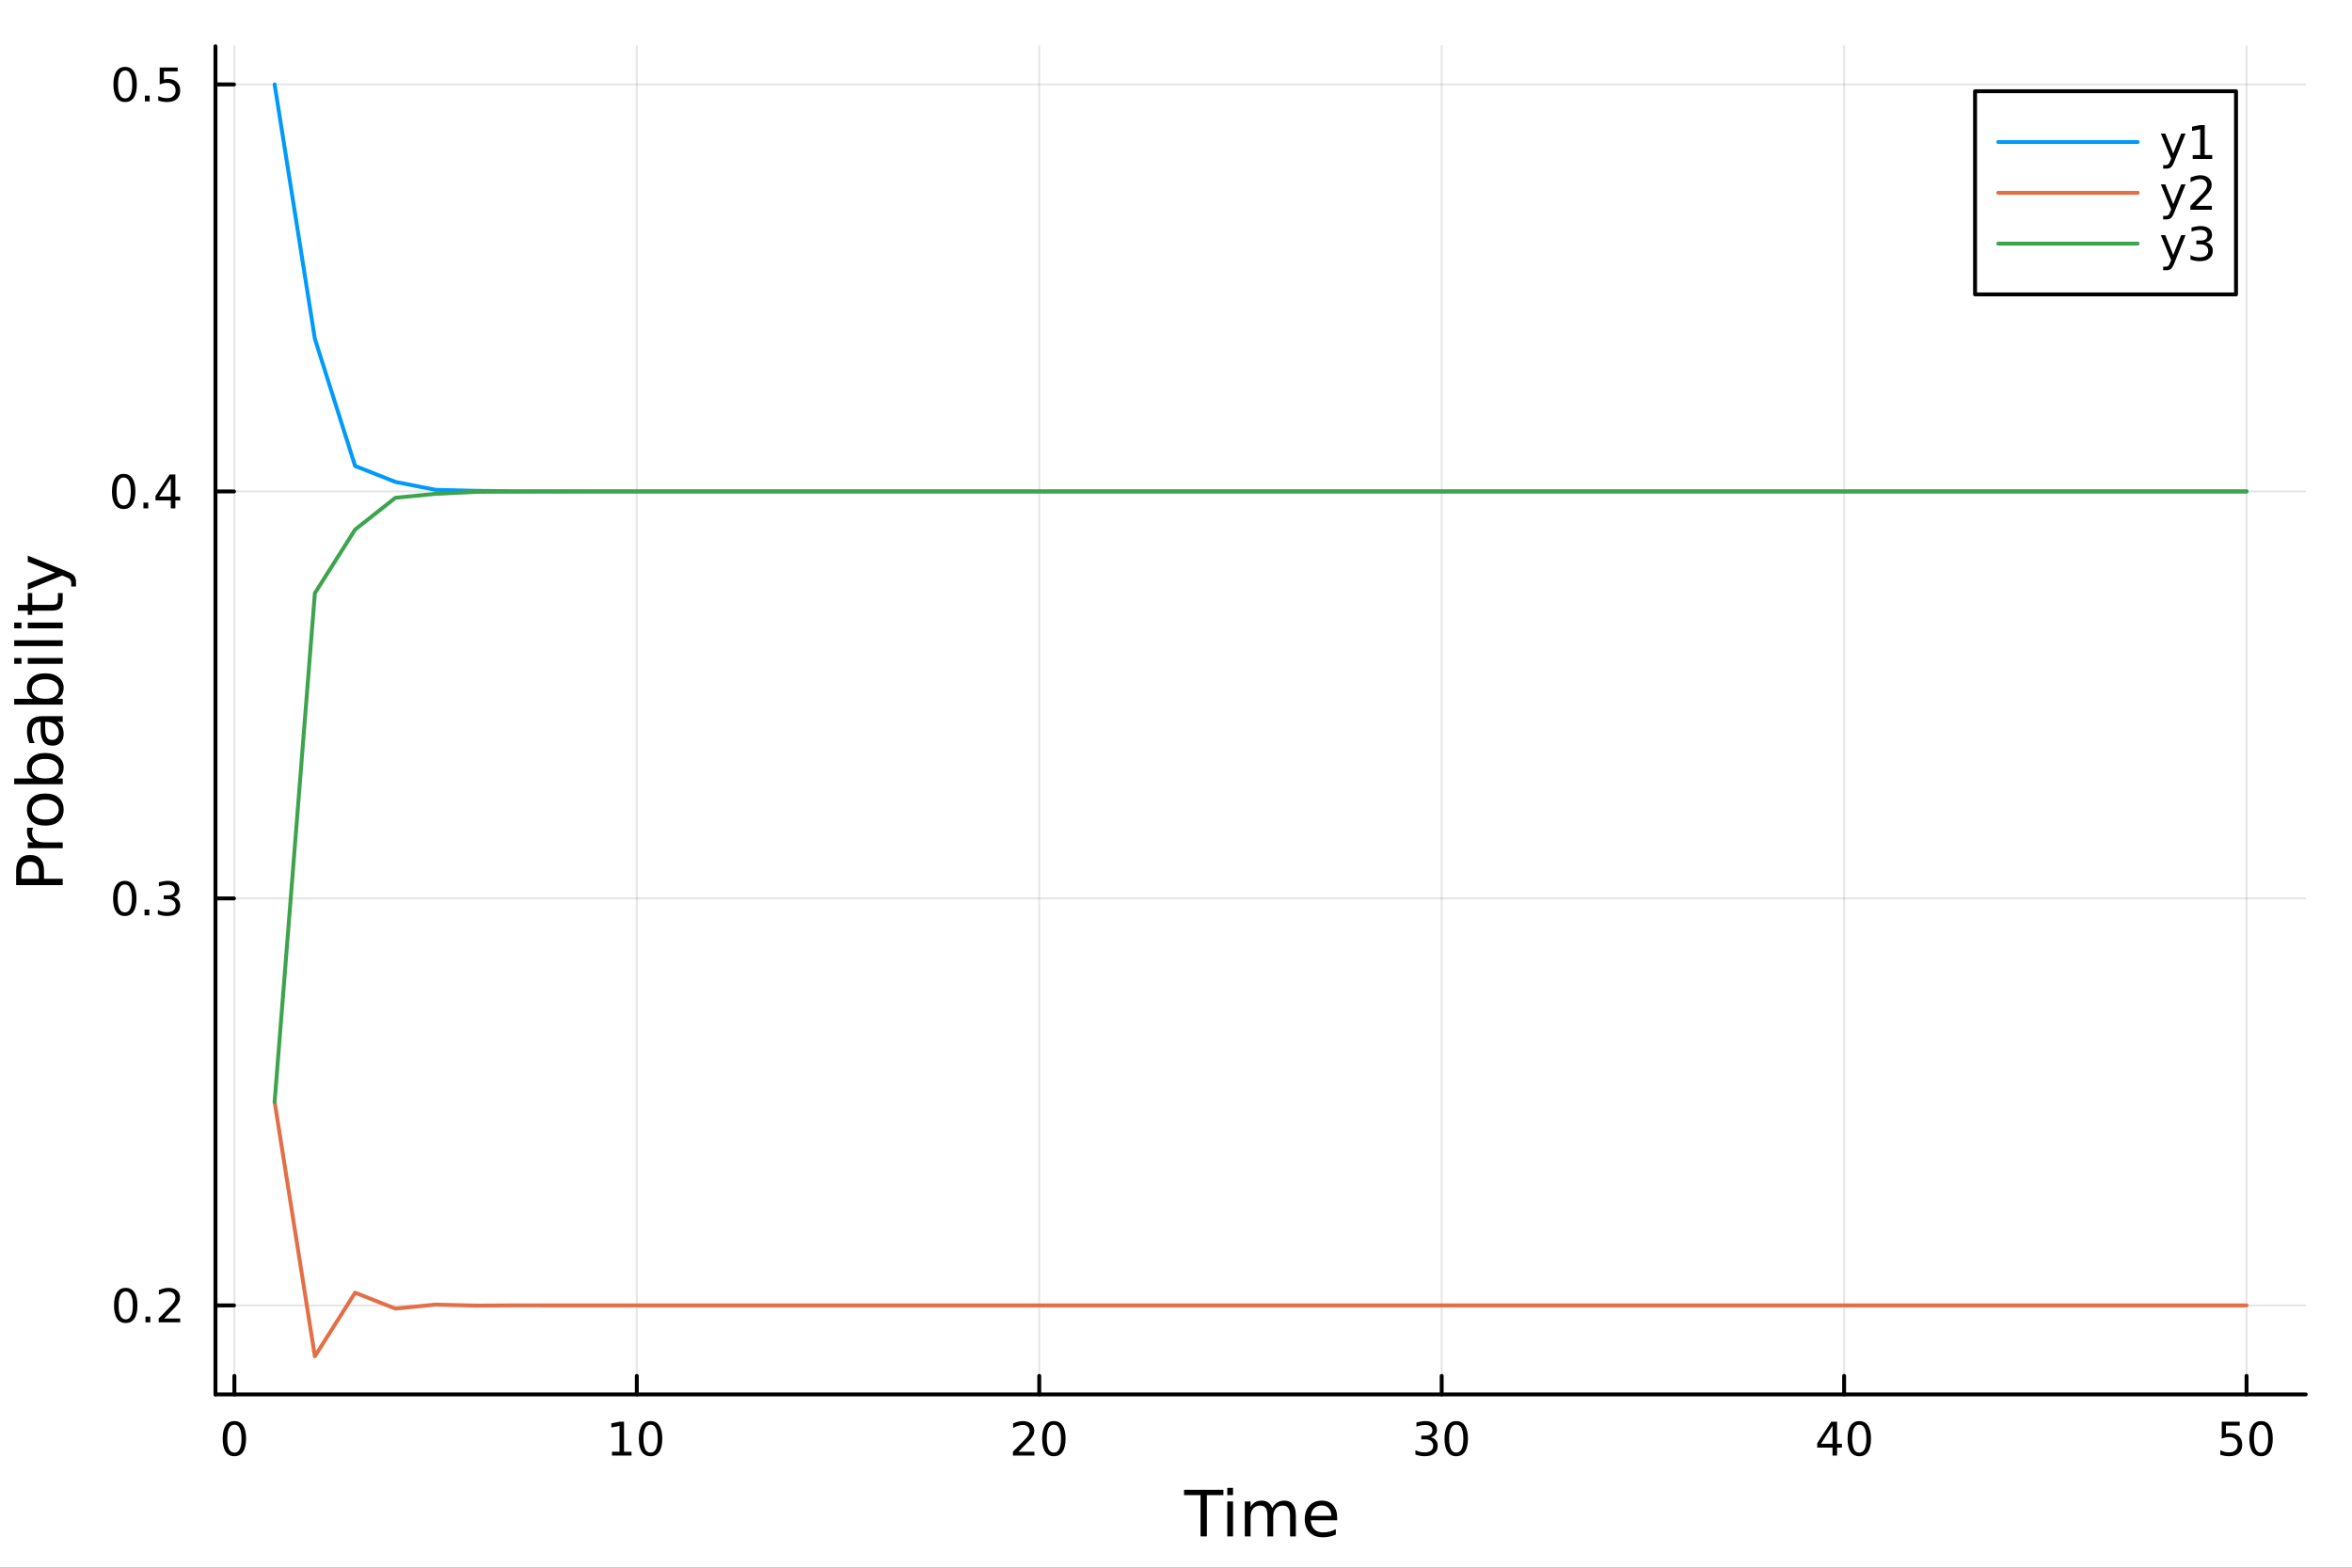 <?xml version="1.0" encoding="utf-8"?>
<svg xmlns="http://www.w3.org/2000/svg" xmlns:xlink="http://www.w3.org/1999/xlink" width="600" height="400" viewBox="0 0 2400 1600">
<rect x="0" y="0" width="2400" height="1600" fill="#333333" stroke="none"/>
<defs>
  <clipPath id="clip560">
    <rect x="0" y="0" width="2400" height="1600"/>
  </clipPath>
</defs>
<path clip-path="url(#clip560)" d="M0 1600 L2400 1600 L2400 8.88178e-14 L0 8.88178e-14  Z" fill="#ffffff" fill-rule="evenodd" fill-opacity="1"/>
<defs>
  <clipPath id="clip561">
    <rect x="480" y="0" width="1681" height="1600"/>
  </clipPath>
</defs>
<path clip-path="url(#clip560)" d="M219.866 1423.18 L2352.76 1423.18 L2352.76 47.244 L219.866 47.244  Z" fill="#ffffff" fill-rule="evenodd" fill-opacity="1"/>
<defs>
  <clipPath id="clip562">
    <rect x="219" y="47" width="2134" height="1377"/>
  </clipPath>
</defs>
<polyline clip-path="url(#clip562)" style="stroke:#000000; stroke-linecap:round; stroke-linejoin:round; stroke-width:2; stroke-opacity:0.1; fill:none" points="239.167,1423.18 239.167,47.244 "/>
<polyline clip-path="url(#clip562)" style="stroke:#000000; stroke-linecap:round; stroke-linejoin:round; stroke-width:2; stroke-opacity:0.1; fill:none" points="649.811,1423.18 649.811,47.244 "/>
<polyline clip-path="url(#clip562)" style="stroke:#000000; stroke-linecap:round; stroke-linejoin:round; stroke-width:2; stroke-opacity:0.1; fill:none" points="1060.46,1423.18 1060.46,47.244 "/>
<polyline clip-path="url(#clip562)" style="stroke:#000000; stroke-linecap:round; stroke-linejoin:round; stroke-width:2; stroke-opacity:0.1; fill:none" points="1471.1,1423.18 1471.1,47.244 "/>
<polyline clip-path="url(#clip562)" style="stroke:#000000; stroke-linecap:round; stroke-linejoin:round; stroke-width:2; stroke-opacity:0.1; fill:none" points="1881.75,1423.18 1881.75,47.244 "/>
<polyline clip-path="url(#clip562)" style="stroke:#000000; stroke-linecap:round; stroke-linejoin:round; stroke-width:2; stroke-opacity:0.1; fill:none" points="2292.39,1423.18 2292.39,47.244 "/>
<polyline clip-path="url(#clip560)" style="stroke:#000000; stroke-linecap:round; stroke-linejoin:round; stroke-width:4; stroke-opacity:1; fill:none" points="219.866,1423.18 2352.76,1423.18 "/>
<polyline clip-path="url(#clip560)" style="stroke:#000000; stroke-linecap:round; stroke-linejoin:round; stroke-width:4; stroke-opacity:1; fill:none" points="239.167,1423.18 239.167,1404.28 "/>
<polyline clip-path="url(#clip560)" style="stroke:#000000; stroke-linecap:round; stroke-linejoin:round; stroke-width:4; stroke-opacity:1; fill:none" points="649.811,1423.18 649.811,1404.28 "/>
<polyline clip-path="url(#clip560)" style="stroke:#000000; stroke-linecap:round; stroke-linejoin:round; stroke-width:4; stroke-opacity:1; fill:none" points="1060.46,1423.18 1060.46,1404.28 "/>
<polyline clip-path="url(#clip560)" style="stroke:#000000; stroke-linecap:round; stroke-linejoin:round; stroke-width:4; stroke-opacity:1; fill:none" points="1471.1,1423.18 1471.1,1404.28 "/>
<polyline clip-path="url(#clip560)" style="stroke:#000000; stroke-linecap:round; stroke-linejoin:round; stroke-width:4; stroke-opacity:1; fill:none" points="1881.75,1423.18 1881.75,1404.28 "/>
<polyline clip-path="url(#clip560)" style="stroke:#000000; stroke-linecap:round; stroke-linejoin:round; stroke-width:4; stroke-opacity:1; fill:none" points="2292.39,1423.18 2292.39,1404.28 "/>
<path clip-path="url(#clip560)" d="M239.167 1454.1 Q235.555 1454.1 233.727 1457.66 Q231.921 1461.2 231.921 1468.33 Q231.921 1475.44 233.727 1479.01 Q235.555 1482.55 239.167 1482.55 Q242.801 1482.55 244.606 1479.01 Q246.435 1475.44 246.435 1468.33 Q246.435 1461.2 244.606 1457.66 Q242.801 1454.1 239.167 1454.1 M239.167 1450.39 Q244.977 1450.39 248.032 1455 Q251.111 1459.58 251.111 1468.33 Q251.111 1477.06 248.032 1481.67 Q244.977 1486.25 239.167 1486.25 Q233.356 1486.25 230.278 1481.67 Q227.222 1477.06 227.222 1468.33 Q227.222 1459.58 230.278 1455 Q233.356 1450.39 239.167 1450.39 Z" fill="#000000" fill-rule="nonzero" fill-opacity="1" /><path clip-path="url(#clip560)" d="M624.499 1481.64 L632.138 1481.64 L632.138 1455.28 L623.828 1456.95 L623.828 1452.69 L632.092 1451.02 L636.768 1451.02 L636.768 1481.64 L644.406 1481.64 L644.406 1485.58 L624.499 1485.58 L624.499 1481.64 Z" fill="#000000" fill-rule="nonzero" fill-opacity="1" /><path clip-path="url(#clip560)" d="M663.851 1454.1 Q660.24 1454.1 658.411 1457.66 Q656.605 1461.2 656.605 1468.33 Q656.605 1475.44 658.411 1479.01 Q660.24 1482.55 663.851 1482.55 Q667.485 1482.55 669.291 1479.01 Q671.119 1475.44 671.119 1468.33 Q671.119 1461.2 669.291 1457.66 Q667.485 1454.1 663.851 1454.1 M663.851 1450.39 Q669.661 1450.39 672.716 1455 Q675.795 1459.58 675.795 1468.33 Q675.795 1477.06 672.716 1481.67 Q669.661 1486.25 663.851 1486.25 Q658.041 1486.25 654.962 1481.67 Q651.906 1477.06 651.906 1468.33 Q651.906 1459.58 654.962 1455 Q658.041 1450.39 663.851 1450.39 Z" fill="#000000" fill-rule="nonzero" fill-opacity="1" /><path clip-path="url(#clip560)" d="M1039.23 1481.64 L1055.55 1481.64 L1055.55 1485.58 L1033.6 1485.58 L1033.6 1481.64 Q1036.27 1478.89 1040.85 1474.26 Q1045.46 1469.61 1046.64 1468.27 Q1048.88 1465.74 1049.76 1464.01 Q1050.66 1462.25 1050.66 1460.56 Q1050.66 1457.8 1048.72 1456.07 Q1046.8 1454.33 1043.7 1454.33 Q1041.5 1454.33 1039.04 1455.09 Q1036.61 1455.86 1033.84 1457.41 L1033.84 1452.69 Q1036.66 1451.55 1039.11 1450.97 Q1041.57 1450.39 1043.6 1450.39 Q1048.97 1450.39 1052.17 1453.08 Q1055.36 1455.77 1055.36 1460.26 Q1055.36 1462.39 1054.55 1464.31 Q1053.77 1466.2 1051.66 1468.8 Q1051.08 1469.47 1047.98 1472.69 Q1044.88 1475.88 1039.23 1481.64 Z" fill="#000000" fill-rule="nonzero" fill-opacity="1" /><path clip-path="url(#clip560)" d="M1075.36 1454.1 Q1071.75 1454.1 1069.92 1457.66 Q1068.12 1461.2 1068.12 1468.33 Q1068.12 1475.44 1069.92 1479.01 Q1071.75 1482.55 1075.36 1482.55 Q1079 1482.55 1080.8 1479.01 Q1082.63 1475.44 1082.63 1468.33 Q1082.63 1461.2 1080.8 1457.66 Q1079 1454.1 1075.36 1454.1 M1075.36 1450.39 Q1081.17 1450.39 1084.23 1455 Q1087.31 1459.58 1087.31 1468.33 Q1087.31 1477.06 1084.23 1481.67 Q1081.17 1486.25 1075.36 1486.25 Q1069.55 1486.25 1066.47 1481.67 Q1063.42 1477.06 1063.42 1468.33 Q1063.42 1459.58 1066.47 1455 Q1069.55 1450.39 1075.36 1450.39 Z" fill="#000000" fill-rule="nonzero" fill-opacity="1" /><path clip-path="url(#clip560)" d="M1459.94 1466.95 Q1463.3 1467.66 1465.18 1469.93 Q1467.07 1472.2 1467.07 1475.53 Q1467.07 1480.65 1463.56 1483.45 Q1460.04 1486.25 1453.56 1486.25 Q1451.38 1486.25 1449.06 1485.81 Q1446.77 1485.39 1444.32 1484.54 L1444.32 1480.02 Q1446.26 1481.16 1448.58 1481.74 Q1450.89 1482.32 1453.42 1482.32 Q1457.81 1482.32 1460.11 1480.58 Q1462.42 1478.84 1462.42 1475.53 Q1462.42 1472.48 1460.27 1470.77 Q1458.14 1469.03 1454.32 1469.03 L1450.29 1469.03 L1450.29 1465.19 L1454.5 1465.19 Q1457.95 1465.19 1459.78 1463.82 Q1461.61 1462.43 1461.61 1459.84 Q1461.61 1457.18 1459.71 1455.77 Q1457.84 1454.33 1454.32 1454.33 Q1452.4 1454.33 1450.2 1454.75 Q1448 1455.16 1445.36 1456.04 L1445.36 1451.88 Q1448.02 1451.14 1450.34 1450.77 Q1452.68 1450.39 1454.74 1450.39 Q1460.06 1450.39 1463.16 1452.83 Q1466.26 1455.23 1466.26 1459.35 Q1466.26 1462.22 1464.62 1464.21 Q1462.98 1466.18 1459.94 1466.95 Z" fill="#000000" fill-rule="nonzero" fill-opacity="1" /><path clip-path="url(#clip560)" d="M1485.94 1454.1 Q1482.33 1454.1 1480.5 1457.66 Q1478.69 1461.2 1478.69 1468.33 Q1478.69 1475.44 1480.5 1479.01 Q1482.33 1482.55 1485.94 1482.55 Q1489.57 1482.55 1491.38 1479.01 Q1493.21 1475.44 1493.21 1468.33 Q1493.21 1461.2 1491.38 1457.66 Q1489.57 1454.1 1485.94 1454.1 M1485.94 1450.39 Q1491.75 1450.39 1494.8 1455 Q1497.88 1459.58 1497.88 1468.33 Q1497.88 1477.06 1494.8 1481.67 Q1491.75 1486.25 1485.94 1486.25 Q1480.13 1486.25 1477.05 1481.67 Q1473.99 1477.06 1473.99 1468.33 Q1473.99 1459.58 1477.05 1455 Q1480.13 1450.39 1485.94 1450.39 Z" fill="#000000" fill-rule="nonzero" fill-opacity="1" /><path clip-path="url(#clip560)" d="M1869.92 1455.09 L1858.11 1473.54 L1869.92 1473.54 L1869.92 1455.09 M1868.69 1451.02 L1874.57 1451.02 L1874.57 1473.54 L1879.5 1473.54 L1879.5 1477.43 L1874.57 1477.43 L1874.57 1485.58 L1869.92 1485.58 L1869.92 1477.43 L1854.32 1477.43 L1854.32 1472.92 L1868.69 1451.02 Z" fill="#000000" fill-rule="nonzero" fill-opacity="1" /><path clip-path="url(#clip560)" d="M1897.23 1454.1 Q1893.62 1454.1 1891.79 1457.66 Q1889.99 1461.2 1889.99 1468.33 Q1889.99 1475.44 1891.79 1479.01 Q1893.62 1482.55 1897.23 1482.55 Q1900.87 1482.55 1902.67 1479.01 Q1904.5 1475.44 1904.5 1468.33 Q1904.5 1461.2 1902.67 1457.66 Q1900.87 1454.1 1897.23 1454.1 M1897.23 1450.39 Q1903.04 1450.39 1906.1 1455 Q1909.18 1459.58 1909.18 1468.33 Q1909.18 1477.06 1906.1 1481.67 Q1903.04 1486.25 1897.23 1486.25 Q1891.42 1486.25 1888.34 1481.67 Q1885.29 1477.06 1885.29 1468.33 Q1885.29 1459.58 1888.34 1455 Q1891.42 1450.39 1897.23 1450.39 Z" fill="#000000" fill-rule="nonzero" fill-opacity="1" /><path clip-path="url(#clip560)" d="M2267.09 1451.02 L2285.45 1451.02 L2285.45 1454.96 L2271.37 1454.96 L2271.37 1463.43 Q2272.39 1463.08 2273.41 1462.92 Q2274.43 1462.73 2275.45 1462.73 Q2281.23 1462.73 2284.61 1465.9 Q2287.99 1469.08 2287.99 1474.49 Q2287.99 1480.07 2284.52 1483.17 Q2281.05 1486.25 2274.73 1486.25 Q2272.55 1486.25 2270.28 1485.88 Q2268.04 1485.51 2265.63 1484.77 L2265.63 1480.07 Q2267.72 1481.2 2269.94 1481.76 Q2272.16 1482.32 2274.64 1482.32 Q2278.64 1482.32 2280.98 1480.21 Q2283.32 1478.1 2283.32 1474.49 Q2283.32 1470.88 2280.98 1468.77 Q2278.64 1466.67 2274.64 1466.67 Q2272.76 1466.67 2270.89 1467.08 Q2269.03 1467.5 2267.09 1468.38 L2267.09 1451.02 Z" fill="#000000" fill-rule="nonzero" fill-opacity="1" /><path clip-path="url(#clip560)" d="M2307.21 1454.1 Q2303.59 1454.1 2301.77 1457.66 Q2299.96 1461.2 2299.96 1468.33 Q2299.96 1475.44 2301.77 1479.01 Q2303.59 1482.55 2307.21 1482.55 Q2310.84 1482.55 2312.65 1479.01 Q2314.47 1475.44 2314.47 1468.33 Q2314.47 1461.2 2312.65 1457.66 Q2310.84 1454.1 2307.21 1454.1 M2307.21 1450.39 Q2313.02 1450.39 2316.07 1455 Q2319.15 1459.58 2319.15 1468.33 Q2319.15 1477.06 2316.07 1481.67 Q2313.02 1486.25 2307.21 1486.25 Q2301.4 1486.25 2298.32 1481.67 Q2295.26 1477.06 2295.26 1468.33 Q2295.26 1459.58 2298.32 1455 Q2301.4 1450.39 2307.21 1450.39 Z" fill="#000000" fill-rule="nonzero" fill-opacity="1" /><path clip-path="url(#clip560)" d="M1208.19 1520.52 L1248.39 1520.52 L1248.39 1525.93 L1231.52 1525.93 L1231.52 1568.04 L1225.06 1568.04 L1225.06 1525.93 L1208.19 1525.93 L1208.19 1520.52 Z" fill="#000000" fill-rule="nonzero" fill-opacity="1" /><path clip-path="url(#clip560)" d="M1252.33 1532.4 L1258.19 1532.4 L1258.19 1568.04 L1252.33 1568.04 L1252.33 1532.4 M1252.33 1518.52 L1258.19 1518.52 L1258.19 1525.93 L1252.33 1525.93 L1252.33 1518.52 Z" fill="#000000" fill-rule="nonzero" fill-opacity="1" /><path clip-path="url(#clip560)" d="M1298.2 1539.24 Q1300.4 1535.29 1303.45 1533.41 Q1306.51 1531.54 1310.64 1531.54 Q1316.21 1531.54 1319.24 1535.45 Q1322.26 1539.33 1322.26 1546.53 L1322.26 1568.04 L1316.37 1568.04 L1316.37 1546.72 Q1316.37 1541.59 1314.56 1539.11 Q1312.74 1536.63 1309.02 1536.63 Q1304.47 1536.63 1301.83 1539.65 Q1299.19 1542.68 1299.19 1547.9 L1299.19 1568.04 L1293.3 1568.04 L1293.3 1546.72 Q1293.3 1541.56 1291.48 1539.11 Q1289.67 1536.63 1285.88 1536.63 Q1281.39 1536.63 1278.75 1539.68 Q1276.11 1542.71 1276.11 1547.9 L1276.11 1568.04 L1270.22 1568.04 L1270.22 1532.4 L1276.11 1532.4 L1276.11 1537.93 Q1278.12 1534.66 1280.92 1533.1 Q1283.72 1531.54 1287.57 1531.54 Q1291.45 1531.54 1294.16 1533.51 Q1296.89 1535.48 1298.2 1539.24 Z" fill="#000000" fill-rule="nonzero" fill-opacity="1" /><path clip-path="url(#clip560)" d="M1364.43 1548.76 L1364.43 1551.62 L1337.51 1551.62 Q1337.89 1557.67 1341.14 1560.85 Q1344.41 1564 1350.24 1564 Q1353.61 1564 1356.76 1563.17 Q1359.95 1562.35 1363.07 1560.69 L1363.07 1566.23 Q1359.91 1567.57 1356.6 1568.27 Q1353.29 1568.97 1349.89 1568.97 Q1341.36 1568.97 1336.36 1564 Q1331.4 1559.04 1331.4 1550.57 Q1331.4 1541.82 1336.11 1536.69 Q1340.85 1531.54 1348.87 1531.54 Q1356.06 1531.54 1360.23 1536.18 Q1364.43 1540.8 1364.43 1548.76 M1358.58 1547.04 Q1358.51 1542.23 1355.87 1539.37 Q1353.26 1536.5 1348.93 1536.5 Q1344.03 1536.5 1341.07 1539.27 Q1338.14 1542.04 1337.7 1547.07 L1358.58 1547.04 Z" fill="#000000" fill-rule="nonzero" fill-opacity="1" /><polyline clip-path="url(#clip562)" style="stroke:#000000; stroke-linecap:round; stroke-linejoin:round; stroke-width:2; stroke-opacity:0.1; fill:none" points="219.866,1332.32 2352.76,1332.32 "/>
<polyline clip-path="url(#clip562)" style="stroke:#000000; stroke-linecap:round; stroke-linejoin:round; stroke-width:2; stroke-opacity:0.1; fill:none" points="219.866,916.939 2352.76,916.939 "/>
<polyline clip-path="url(#clip562)" style="stroke:#000000; stroke-linecap:round; stroke-linejoin:round; stroke-width:2; stroke-opacity:0.1; fill:none" points="219.866,501.563 2352.76,501.563 "/>
<polyline clip-path="url(#clip562)" style="stroke:#000000; stroke-linecap:round; stroke-linejoin:round; stroke-width:2; stroke-opacity:0.1; fill:none" points="219.866,86.186 2352.76,86.186 "/>
<polyline clip-path="url(#clip560)" style="stroke:#000000; stroke-linecap:round; stroke-linejoin:round; stroke-width:4; stroke-opacity:1; fill:none" points="219.866,1423.18 219.866,47.244 "/>
<polyline clip-path="url(#clip560)" style="stroke:#000000; stroke-linecap:round; stroke-linejoin:round; stroke-width:4; stroke-opacity:1; fill:none" points="219.866,1332.32 238.764,1332.32 "/>
<polyline clip-path="url(#clip560)" style="stroke:#000000; stroke-linecap:round; stroke-linejoin:round; stroke-width:4; stroke-opacity:1; fill:none" points="219.866,916.939 238.764,916.939 "/>
<polyline clip-path="url(#clip560)" style="stroke:#000000; stroke-linecap:round; stroke-linejoin:round; stroke-width:4; stroke-opacity:1; fill:none" points="219.866,501.563 238.764,501.563 "/>
<polyline clip-path="url(#clip560)" style="stroke:#000000; stroke-linecap:round; stroke-linejoin:round; stroke-width:4; stroke-opacity:1; fill:none" points="219.866,86.186 238.764,86.186 "/>
<path clip-path="url(#clip560)" d="M128.288 1318.11 Q124.677 1318.11 122.848 1321.68 Q121.043 1325.22 121.043 1332.35 Q121.043 1339.46 122.848 1343.02 Q124.677 1346.56 128.288 1346.56 Q131.922 1346.56 133.728 1343.02 Q135.556 1339.46 135.556 1332.35 Q135.556 1325.22 133.728 1321.68 Q131.922 1318.11 128.288 1318.11 M128.288 1314.41 Q134.098 1314.41 137.154 1319.02 Q140.232 1323.6 140.232 1332.35 Q140.232 1341.08 137.154 1345.68 Q134.098 1350.27 128.288 1350.27 Q122.478 1350.27 119.399 1345.68 Q116.343 1341.08 116.343 1332.35 Q116.343 1323.6 119.399 1319.02 Q122.478 1314.41 128.288 1314.41 Z" fill="#000000" fill-rule="nonzero" fill-opacity="1" /><path clip-path="url(#clip560)" d="M148.45 1343.72 L153.334 1343.72 L153.334 1349.6 L148.45 1349.6 L148.45 1343.72 Z" fill="#000000" fill-rule="nonzero" fill-opacity="1" /><path clip-path="url(#clip560)" d="M167.547 1345.66 L183.866 1345.66 L183.866 1349.6 L161.922 1349.6 L161.922 1345.66 Q164.584 1342.91 169.167 1338.28 Q173.774 1333.62 174.954 1332.28 Q177.2 1329.76 178.079 1328.02 Q178.982 1326.26 178.982 1324.57 Q178.982 1321.82 177.038 1320.08 Q175.116 1318.35 172.014 1318.35 Q169.815 1318.35 167.362 1319.11 Q164.931 1319.87 162.153 1321.43 L162.153 1316.7 Q164.977 1315.57 167.431 1314.99 Q169.885 1314.41 171.922 1314.41 Q177.292 1314.41 180.487 1317.1 Q183.681 1319.78 183.681 1324.27 Q183.681 1326.4 182.871 1328.32 Q182.084 1330.22 179.977 1332.81 Q179.399 1333.49 176.297 1336.7 Q173.195 1339.9 167.547 1345.66 Z" fill="#000000" fill-rule="nonzero" fill-opacity="1" /><path clip-path="url(#clip560)" d="M127.339 902.738 Q123.728 902.738 121.899 906.303 Q120.093 909.844 120.093 916.974 Q120.093 924.08 121.899 927.645 Q123.728 931.187 127.339 931.187 Q130.973 931.187 132.779 927.645 Q134.607 924.08 134.607 916.974 Q134.607 909.844 132.779 906.303 Q130.973 902.738 127.339 902.738 M127.339 899.034 Q133.149 899.034 136.204 903.641 Q139.283 908.224 139.283 916.974 Q139.283 925.701 136.204 930.307 Q133.149 934.891 127.339 934.891 Q121.529 934.891 118.45 930.307 Q115.394 925.701 115.394 916.974 Q115.394 908.224 118.45 903.641 Q121.529 899.034 127.339 899.034 Z" fill="#000000" fill-rule="nonzero" fill-opacity="1" /><path clip-path="url(#clip560)" d="M147.501 928.34 L152.385 928.34 L152.385 934.219 L147.501 934.219 L147.501 928.34 Z" fill="#000000" fill-rule="nonzero" fill-opacity="1" /><path clip-path="url(#clip560)" d="M176.737 915.585 Q180.093 916.303 181.968 918.571 Q183.866 920.84 183.866 924.173 Q183.866 929.289 180.348 932.09 Q176.829 934.891 170.348 934.891 Q168.172 934.891 165.857 934.451 Q163.565 934.034 161.112 933.178 L161.112 928.664 Q163.056 929.798 165.371 930.377 Q167.686 930.955 170.209 930.955 Q174.607 930.955 176.899 929.219 Q179.214 927.483 179.214 924.173 Q179.214 921.118 177.061 919.405 Q174.931 917.668 171.112 917.668 L167.084 917.668 L167.084 913.826 L171.297 913.826 Q174.746 913.826 176.575 912.46 Q178.403 911.071 178.403 908.479 Q178.403 905.817 176.505 904.405 Q174.63 902.969 171.112 902.969 Q169.19 902.969 166.991 903.386 Q164.792 903.803 162.153 904.682 L162.153 900.516 Q164.815 899.775 167.13 899.405 Q169.468 899.034 171.528 899.034 Q176.852 899.034 179.954 901.465 Q183.056 903.872 183.056 907.993 Q183.056 910.863 181.413 912.854 Q179.769 914.821 176.737 915.585 Z" fill="#000000" fill-rule="nonzero" fill-opacity="1" /><path clip-path="url(#clip560)" d="M126.205 487.361 Q122.593 487.361 120.765 490.926 Q118.959 494.468 118.959 501.597 Q118.959 508.704 120.765 512.268 Q122.593 515.81 126.205 515.81 Q129.839 515.81 131.644 512.268 Q133.473 508.704 133.473 501.597 Q133.473 494.468 131.644 490.926 Q129.839 487.361 126.205 487.361 M126.205 483.658 Q132.015 483.658 135.07 488.264 Q138.149 492.847 138.149 501.597 Q138.149 510.324 135.07 514.93 Q132.015 519.514 126.205 519.514 Q120.394 519.514 117.316 514.93 Q114.26 510.324 114.26 501.597 Q114.26 492.847 117.316 488.264 Q120.394 483.658 126.205 483.658 Z" fill="#000000" fill-rule="nonzero" fill-opacity="1" /><path clip-path="url(#clip560)" d="M146.366 512.963 L151.251 512.963 L151.251 518.843 L146.366 518.843 L146.366 512.963 Z" fill="#000000" fill-rule="nonzero" fill-opacity="1" /><path clip-path="url(#clip560)" d="M174.283 488.357 L162.477 506.806 L174.283 506.806 L174.283 488.357 M173.056 484.283 L178.936 484.283 L178.936 506.806 L183.866 506.806 L183.866 510.694 L178.936 510.694 L178.936 518.843 L174.283 518.843 L174.283 510.694 L158.681 510.694 L158.681 506.181 L173.056 484.283 Z" fill="#000000" fill-rule="nonzero" fill-opacity="1" /><path clip-path="url(#clip560)" d="M127.686 71.984 Q124.075 71.984 122.246 75.549 Q120.441 79.091 120.441 86.22 Q120.441 93.327 122.246 96.892 Q124.075 100.433 127.686 100.433 Q131.32 100.433 133.126 96.892 Q134.954 93.327 134.954 86.22 Q134.954 79.091 133.126 75.549 Q131.32 71.984 127.686 71.984 M127.686 68.281 Q133.496 68.281 136.552 72.887 Q139.63 77.47 139.63 86.22 Q139.63 94.947 136.552 99.554 Q133.496 104.137 127.686 104.137 Q121.876 104.137 118.797 99.554 Q115.742 94.947 115.742 86.22 Q115.742 77.47 118.797 72.887 Q121.876 68.281 127.686 68.281 Z" fill="#000000" fill-rule="nonzero" fill-opacity="1" /><path clip-path="url(#clip560)" d="M147.848 97.586 L152.732 97.586 L152.732 103.466 L147.848 103.466 L147.848 97.586 Z" fill="#000000" fill-rule="nonzero" fill-opacity="1" /><path clip-path="url(#clip560)" d="M162.964 68.906 L181.32 68.906 L181.32 72.841 L167.246 72.841 L167.246 81.313 Q168.264 80.966 169.283 80.804 Q170.302 80.619 171.32 80.619 Q177.107 80.619 180.487 83.79 Q183.866 86.961 183.866 92.378 Q183.866 97.956 180.394 101.058 Q176.922 104.137 170.602 104.137 Q168.427 104.137 166.158 103.767 Q163.913 103.396 161.505 102.655 L161.505 97.956 Q163.589 99.091 165.811 99.646 Q168.033 100.202 170.51 100.202 Q174.514 100.202 176.852 98.095 Q179.19 95.989 179.19 92.378 Q179.19 88.767 176.852 86.66 Q174.514 84.554 170.51 84.554 Q168.635 84.554 166.76 84.97 Q164.908 85.387 162.964 86.267 L162.964 68.906 Z" fill="#000000" fill-rule="nonzero" fill-opacity="1" /><path clip-path="url(#clip560)" d="M21.768 896.901 L39.623 896.901 L39.623 888.816 Q39.623 884.329 37.3 881.878 Q34.977 879.427 30.68 879.427 Q26.415 879.427 24.091 881.878 Q21.768 884.329 21.768 888.816 L21.768 896.901 M16.484 903.33 L16.484 888.816 Q16.484 880.828 20.113 876.753 Q23.709 872.648 30.68 872.648 Q37.714 872.648 41.31 876.753 Q44.907 880.828 44.907 888.816 L44.907 896.901 L64.004 896.901 L64.004 903.33 L16.484 903.33 Z" fill="#000000" fill-rule="nonzero" fill-opacity="1" /><path clip-path="url(#clip560)" d="M33.831 844.766 Q33.258 845.752 33.003 846.93 Q32.717 848.076 32.717 849.476 Q32.717 854.442 35.963 857.115 Q39.178 859.757 45.225 859.757 L64.004 859.757 L64.004 865.645 L28.356 865.645 L28.356 859.757 L33.894 859.757 Q30.648 857.911 29.088 854.951 Q27.497 851.991 27.497 847.758 Q27.497 847.153 27.592 846.421 Q27.656 845.689 27.815 844.798 L33.831 844.766 Z" fill="#000000" fill-rule="nonzero" fill-opacity="1" /><path clip-path="url(#clip560)" d="M32.462 826.242 Q32.462 830.952 36.154 833.689 Q39.815 836.427 46.212 836.427 Q52.609 836.427 56.302 833.721 Q59.962 830.984 59.962 826.242 Q59.962 821.563 56.27 818.826 Q52.578 816.088 46.212 816.088 Q39.878 816.088 36.186 818.826 Q32.462 821.563 32.462 826.242 M27.497 826.242 Q27.497 818.603 32.462 814.242 Q37.427 809.882 46.212 809.882 Q54.965 809.882 59.962 814.242 Q64.927 818.603 64.927 826.242 Q64.927 833.912 59.962 838.273 Q54.965 842.601 46.212 842.601 Q37.427 842.601 32.462 838.273 Q27.497 833.912 27.497 826.242 Z" fill="#000000" fill-rule="nonzero" fill-opacity="1" /><path clip-path="url(#clip560)" d="M46.212 774.584 Q39.751 774.584 36.09 777.257 Q32.398 779.899 32.398 784.546 Q32.398 789.193 36.09 791.867 Q39.751 794.509 46.212 794.509 Q52.673 794.509 56.365 791.867 Q60.026 789.193 60.026 784.546 Q60.026 779.899 56.365 777.257 Q52.673 774.584 46.212 774.584 M33.767 794.509 Q30.584 792.662 29.056 789.862 Q27.497 787.029 27.497 783.114 Q27.497 776.621 32.653 772.579 Q37.809 768.505 46.212 768.505 Q54.615 768.505 59.771 772.579 Q64.927 776.621 64.927 783.114 Q64.927 787.029 63.399 789.862 Q61.84 792.662 58.657 794.509 L64.004 794.509 L64.004 800.397 L14.479 800.397 L14.479 794.509 L33.767 794.509 Z" fill="#000000" fill-rule="nonzero" fill-opacity="1" /><path clip-path="url(#clip560)" d="M46.085 742.596 Q46.085 749.694 47.708 752.431 Q49.331 755.168 53.246 755.168 Q56.365 755.168 58.211 753.131 Q60.026 751.063 60.026 747.53 Q60.026 742.66 56.588 739.732 Q53.119 736.772 47.39 736.772 L46.085 736.772 L46.085 742.596 M43.666 730.915 L64.004 730.915 L64.004 736.772 L58.593 736.772 Q61.84 738.777 63.399 741.769 Q64.927 744.761 64.927 749.089 Q64.927 754.564 61.872 757.81 Q58.784 761.025 53.628 761.025 Q47.612 761.025 44.557 757.015 Q41.501 752.972 41.501 744.983 L41.501 736.772 L40.928 736.772 Q36.886 736.772 34.69 739.445 Q32.462 742.087 32.462 746.893 Q32.462 749.949 33.194 752.845 Q33.926 755.741 35.39 758.415 L29.98 758.415 Q28.738 755.2 28.133 752.177 Q27.497 749.153 27.497 746.288 Q27.497 738.554 31.507 734.735 Q35.518 730.915 43.666 730.915 Z" fill="#000000" fill-rule="nonzero" fill-opacity="1" /><path clip-path="url(#clip560)" d="M46.212 693.262 Q39.751 693.262 36.09 695.936 Q32.398 698.577 32.398 703.224 Q32.398 707.871 36.09 710.545 Q39.751 713.187 46.212 713.187 Q52.673 713.187 56.365 710.545 Q60.026 707.871 60.026 703.224 Q60.026 698.577 56.365 695.936 Q52.673 693.262 46.212 693.262 M33.767 713.187 Q30.584 711.341 29.056 708.54 Q27.497 705.707 27.497 701.792 Q27.497 695.299 32.653 691.257 Q37.809 687.183 46.212 687.183 Q54.615 687.183 59.771 691.257 Q64.927 695.299 64.927 701.792 Q64.927 705.707 63.399 708.54 Q61.84 711.341 58.657 713.187 L64.004 713.187 L64.004 719.075 L14.479 719.075 L14.479 713.187 L33.767 713.187 Z" fill="#000000" fill-rule="nonzero" fill-opacity="1" /><path clip-path="url(#clip560)" d="M28.356 677.475 L28.356 671.619 L64.004 671.619 L64.004 677.475 L28.356 677.475 M14.479 677.475 L14.479 671.619 L21.895 671.619 L21.895 677.475 L14.479 677.475 Z" fill="#000000" fill-rule="nonzero" fill-opacity="1" /><path clip-path="url(#clip560)" d="M14.479 659.365 L14.479 653.508 L64.004 653.508 L64.004 659.365 L14.479 659.365 Z" fill="#000000" fill-rule="nonzero" fill-opacity="1" /><path clip-path="url(#clip560)" d="M28.356 641.254 L28.356 635.398 L64.004 635.398 L64.004 641.254 L28.356 641.254 M14.479 641.254 L14.479 635.398 L21.895 635.398 L21.895 641.254 L14.479 641.254 Z" fill="#000000" fill-rule="nonzero" fill-opacity="1" /><path clip-path="url(#clip560)" d="M18.235 617.351 L28.356 617.351 L28.356 605.288 L32.908 605.288 L32.908 617.351 L52.259 617.351 Q56.62 617.351 57.861 616.173 Q59.103 614.964 59.103 611.303 L59.103 605.288 L64.004 605.288 L64.004 611.303 Q64.004 618.083 61.49 620.661 Q58.943 623.239 52.259 623.239 L32.908 623.239 L32.908 627.536 L28.356 627.536 L28.356 623.239 L18.235 623.239 L18.235 617.351 Z" fill="#000000" fill-rule="nonzero" fill-opacity="1" /><path clip-path="url(#clip560)" d="M67.314 582.753 Q73.68 585.236 75.622 587.591 Q77.563 589.947 77.563 593.893 L77.563 598.572 L72.662 598.572 L72.662 595.135 Q72.662 592.716 71.516 591.379 Q70.37 590.042 66.105 588.419 L63.431 587.368 L28.356 601.787 L28.356 595.58 L56.238 584.44 L28.356 573.3 L28.356 567.094 L67.314 582.753 Z" fill="#000000" fill-rule="nonzero" fill-opacity="1" /><polyline clip-path="url(#clip562)" style="stroke:#009af9; stroke-linecap:round; stroke-linejoin:round; stroke-width:4; stroke-opacity:1; fill:none" points="280.231,86.186 321.296,345.796 362.36,475.601 403.425,491.827 444.489,499.94 485.554,500.954 526.618,501.461 567.683,501.524 608.747,501.556 649.811,501.56 690.876,501.562 731.94,501.562 773.005,501.562 814.069,501.562 855.134,501.563 896.198,501.563 937.263,501.563 978.327,501.563 1019.39,501.563 1060.46,501.563 1101.52,501.563 1142.59,501.563 1183.65,501.563 1224.71,501.563 1265.78,501.563 1306.84,501.563 1347.91,501.563 1388.97,501.563 1430.04,501.563 1471.1,501.563 1512.17,501.563 1553.23,501.563 1594.29,501.563 1635.36,501.563 1676.42,501.563 1717.49,501.563 1758.55,501.563 1799.62,501.563 1840.68,501.563 1881.75,501.563 1922.81,501.563 1963.88,501.563 2004.94,501.563 2046,501.563 2087.07,501.563 2128.13,501.563 2169.2,501.563 2210.26,501.563 2251.33,501.563 2292.39,501.563 "/>
<polyline clip-path="url(#clip562)" style="stroke:#e26f46; stroke-linecap:round; stroke-linejoin:round; stroke-width:4; stroke-opacity:1; fill:none" points="280.231,1124.63 321.296,1384.24 362.36,1319.34 403.425,1335.56 444.489,1331.5 485.554,1332.52 526.618,1332.27 567.683,1332.33 608.747,1332.31 649.811,1332.32 690.876,1332.32 731.94,1332.32 773.005,1332.32 814.069,1332.32 855.134,1332.32 896.198,1332.32 937.263,1332.32 978.327,1332.32 1019.39,1332.32 1060.46,1332.32 1101.52,1332.32 1142.59,1332.32 1183.65,1332.32 1224.71,1332.32 1265.78,1332.32 1306.84,1332.32 1347.91,1332.32 1388.97,1332.32 1430.04,1332.32 1471.1,1332.32 1512.17,1332.32 1553.23,1332.32 1594.29,1332.32 1635.36,1332.32 1676.42,1332.32 1717.49,1332.32 1758.55,1332.32 1799.62,1332.32 1840.68,1332.32 1881.75,1332.32 1922.81,1332.32 1963.88,1332.32 2004.94,1332.32 2046,1332.32 2087.07,1332.32 2128.13,1332.32 2169.2,1332.32 2210.26,1332.32 2251.33,1332.32 2292.39,1332.32 "/>
<polyline clip-path="url(#clip562)" style="stroke:#3da44d; stroke-linecap:round; stroke-linejoin:round; stroke-width:4; stroke-opacity:1; fill:none" points="280.231,1124.63 321.296,605.407 362.36,540.504 403.425,508.053 444.489,503.996 485.554,501.968 526.618,501.715 567.683,501.588 608.747,501.572 649.811,501.564 690.876,501.563 731.94,501.563 773.005,501.563 814.069,501.563 855.134,501.563 896.198,501.563 937.263,501.563 978.327,501.563 1019.39,501.563 1060.46,501.563 1101.52,501.563 1142.59,501.563 1183.65,501.563 1224.71,501.563 1265.78,501.563 1306.84,501.563 1347.91,501.563 1388.97,501.563 1430.04,501.563 1471.1,501.563 1512.17,501.563 1553.23,501.563 1594.29,501.563 1635.36,501.563 1676.42,501.563 1717.49,501.563 1758.55,501.563 1799.62,501.563 1840.68,501.563 1881.75,501.563 1922.81,501.563 1963.88,501.563 2004.94,501.563 2046,501.563 2087.07,501.563 2128.13,501.563 2169.2,501.563 2210.26,501.563 2251.33,501.563 2292.39,501.563 "/>
<path clip-path="url(#clip560)" d="M2015.36 300.469 L2281.66 300.469 L2281.66 93.109 L2015.36 93.109  Z" fill="#ffffff" fill-rule="evenodd" fill-opacity="1"/>
<polyline clip-path="url(#clip560)" style="stroke:#000000; stroke-linecap:round; stroke-linejoin:round; stroke-width:4; stroke-opacity:1; fill:none" points="2015.36,300.469 2281.66,300.469 2281.66,93.109 2015.36,93.109 2015.36,300.469 "/>
<polyline clip-path="url(#clip560)" style="stroke:#009af9; stroke-linecap:round; stroke-linejoin:round; stroke-width:4; stroke-opacity:1; fill:none" points="2039.06,144.949 2181.25,144.949 "/>
<path clip-path="url(#clip560)" d="M2218.79 164.636 Q2216.99 169.266 2215.28 170.678 Q2213.56 172.09 2210.69 172.09 L2207.29 172.09 L2207.29 168.525 L2209.79 168.525 Q2211.55 168.525 2212.52 167.692 Q2213.49 166.858 2214.67 163.756 L2215.44 161.812 L2204.95 136.303 L2209.47 136.303 L2217.57 156.581 L2225.67 136.303 L2230.18 136.303 L2218.79 164.636 Z" fill="#000000" fill-rule="nonzero" fill-opacity="1" /><path clip-path="url(#clip560)" d="M2237.47 158.293 L2245.11 158.293 L2245.11 131.928 L2236.8 133.595 L2236.8 129.335 L2245.07 127.669 L2249.74 127.669 L2249.74 158.293 L2257.38 158.293 L2257.38 162.229 L2237.47 162.229 L2237.47 158.293 Z" fill="#000000" fill-rule="nonzero" fill-opacity="1" /><polyline clip-path="url(#clip560)" style="stroke:#e26f46; stroke-linecap:round; stroke-linejoin:round; stroke-width:4; stroke-opacity:1; fill:none" points="2039.06,196.789 2181.25,196.789 "/>
<path clip-path="url(#clip560)" d="M2218.79 216.476 Q2216.99 221.106 2215.28 222.518 Q2213.56 223.93 2210.69 223.93 L2207.29 223.93 L2207.29 220.365 L2209.79 220.365 Q2211.55 220.365 2212.52 219.532 Q2213.49 218.698 2214.67 215.596 L2215.44 213.652 L2204.95 188.143 L2209.47 188.143 L2217.57 208.421 L2225.67 188.143 L2230.18 188.143 L2218.79 216.476 Z" fill="#000000" fill-rule="nonzero" fill-opacity="1" /><path clip-path="url(#clip560)" d="M2240.69 210.133 L2257.01 210.133 L2257.01 214.069 L2235.07 214.069 L2235.07 210.133 Q2237.73 207.379 2242.31 202.749 Q2246.92 198.096 2248.1 196.754 Q2250.35 194.231 2251.22 192.495 Q2252.13 190.735 2252.13 189.046 Q2252.13 186.291 2250.18 184.555 Q2248.26 182.819 2245.16 182.819 Q2242.96 182.819 2240.51 183.583 Q2238.08 184.347 2235.3 185.897 L2235.3 181.175 Q2238.12 180.041 2240.58 179.462 Q2243.03 178.884 2245.07 178.884 Q2250.44 178.884 2253.63 181.569 Q2256.83 184.254 2256.83 188.745 Q2256.83 190.874 2256.02 192.796 Q2255.23 194.694 2253.12 197.286 Q2252.54 197.958 2249.44 201.175 Q2246.34 204.37 2240.69 210.133 Z" fill="#000000" fill-rule="nonzero" fill-opacity="1" /><polyline clip-path="url(#clip560)" style="stroke:#3da44d; stroke-linecap:round; stroke-linejoin:round; stroke-width:4; stroke-opacity:1; fill:none" points="2039.06,248.629 2181.25,248.629 "/>
<path clip-path="url(#clip560)" d="M2218.79 268.316 Q2216.99 272.946 2215.28 274.358 Q2213.56 275.77 2210.69 275.77 L2207.29 275.77 L2207.29 272.205 L2209.79 272.205 Q2211.55 272.205 2212.52 271.372 Q2213.49 270.538 2214.67 267.436 L2215.44 265.492 L2204.95 239.983 L2209.47 239.983 L2217.57 260.261 L2225.67 239.983 L2230.18 239.983 L2218.79 268.316 Z" fill="#000000" fill-rule="nonzero" fill-opacity="1" /><path clip-path="url(#clip560)" d="M2250.83 247.274 Q2254.19 247.992 2256.06 250.261 Q2257.96 252.529 2257.96 255.862 Q2257.96 260.978 2254.44 263.779 Q2250.92 266.58 2244.44 266.58 Q2242.27 266.58 2239.95 266.14 Q2237.66 265.723 2235.21 264.867 L2235.21 260.353 Q2237.15 261.487 2239.47 262.066 Q2241.78 262.645 2244.3 262.645 Q2248.7 262.645 2250.99 260.909 Q2253.31 259.173 2253.31 255.862 Q2253.31 252.807 2251.16 251.094 Q2249.03 249.358 2245.21 249.358 L2241.18 249.358 L2241.18 245.515 L2245.39 245.515 Q2248.84 245.515 2250.67 244.149 Q2252.5 242.761 2252.5 240.168 Q2252.5 237.506 2250.6 236.094 Q2248.72 234.659 2245.21 234.659 Q2243.28 234.659 2241.09 235.075 Q2238.89 235.492 2236.25 236.372 L2236.25 232.205 Q2238.91 231.464 2241.22 231.094 Q2243.56 230.724 2245.62 230.724 Q2250.95 230.724 2254.05 233.154 Q2257.15 235.562 2257.15 239.682 Q2257.15 242.552 2255.51 244.543 Q2253.86 246.511 2250.83 247.274 Z" fill="#000000" fill-rule="nonzero" fill-opacity="1" /></svg>